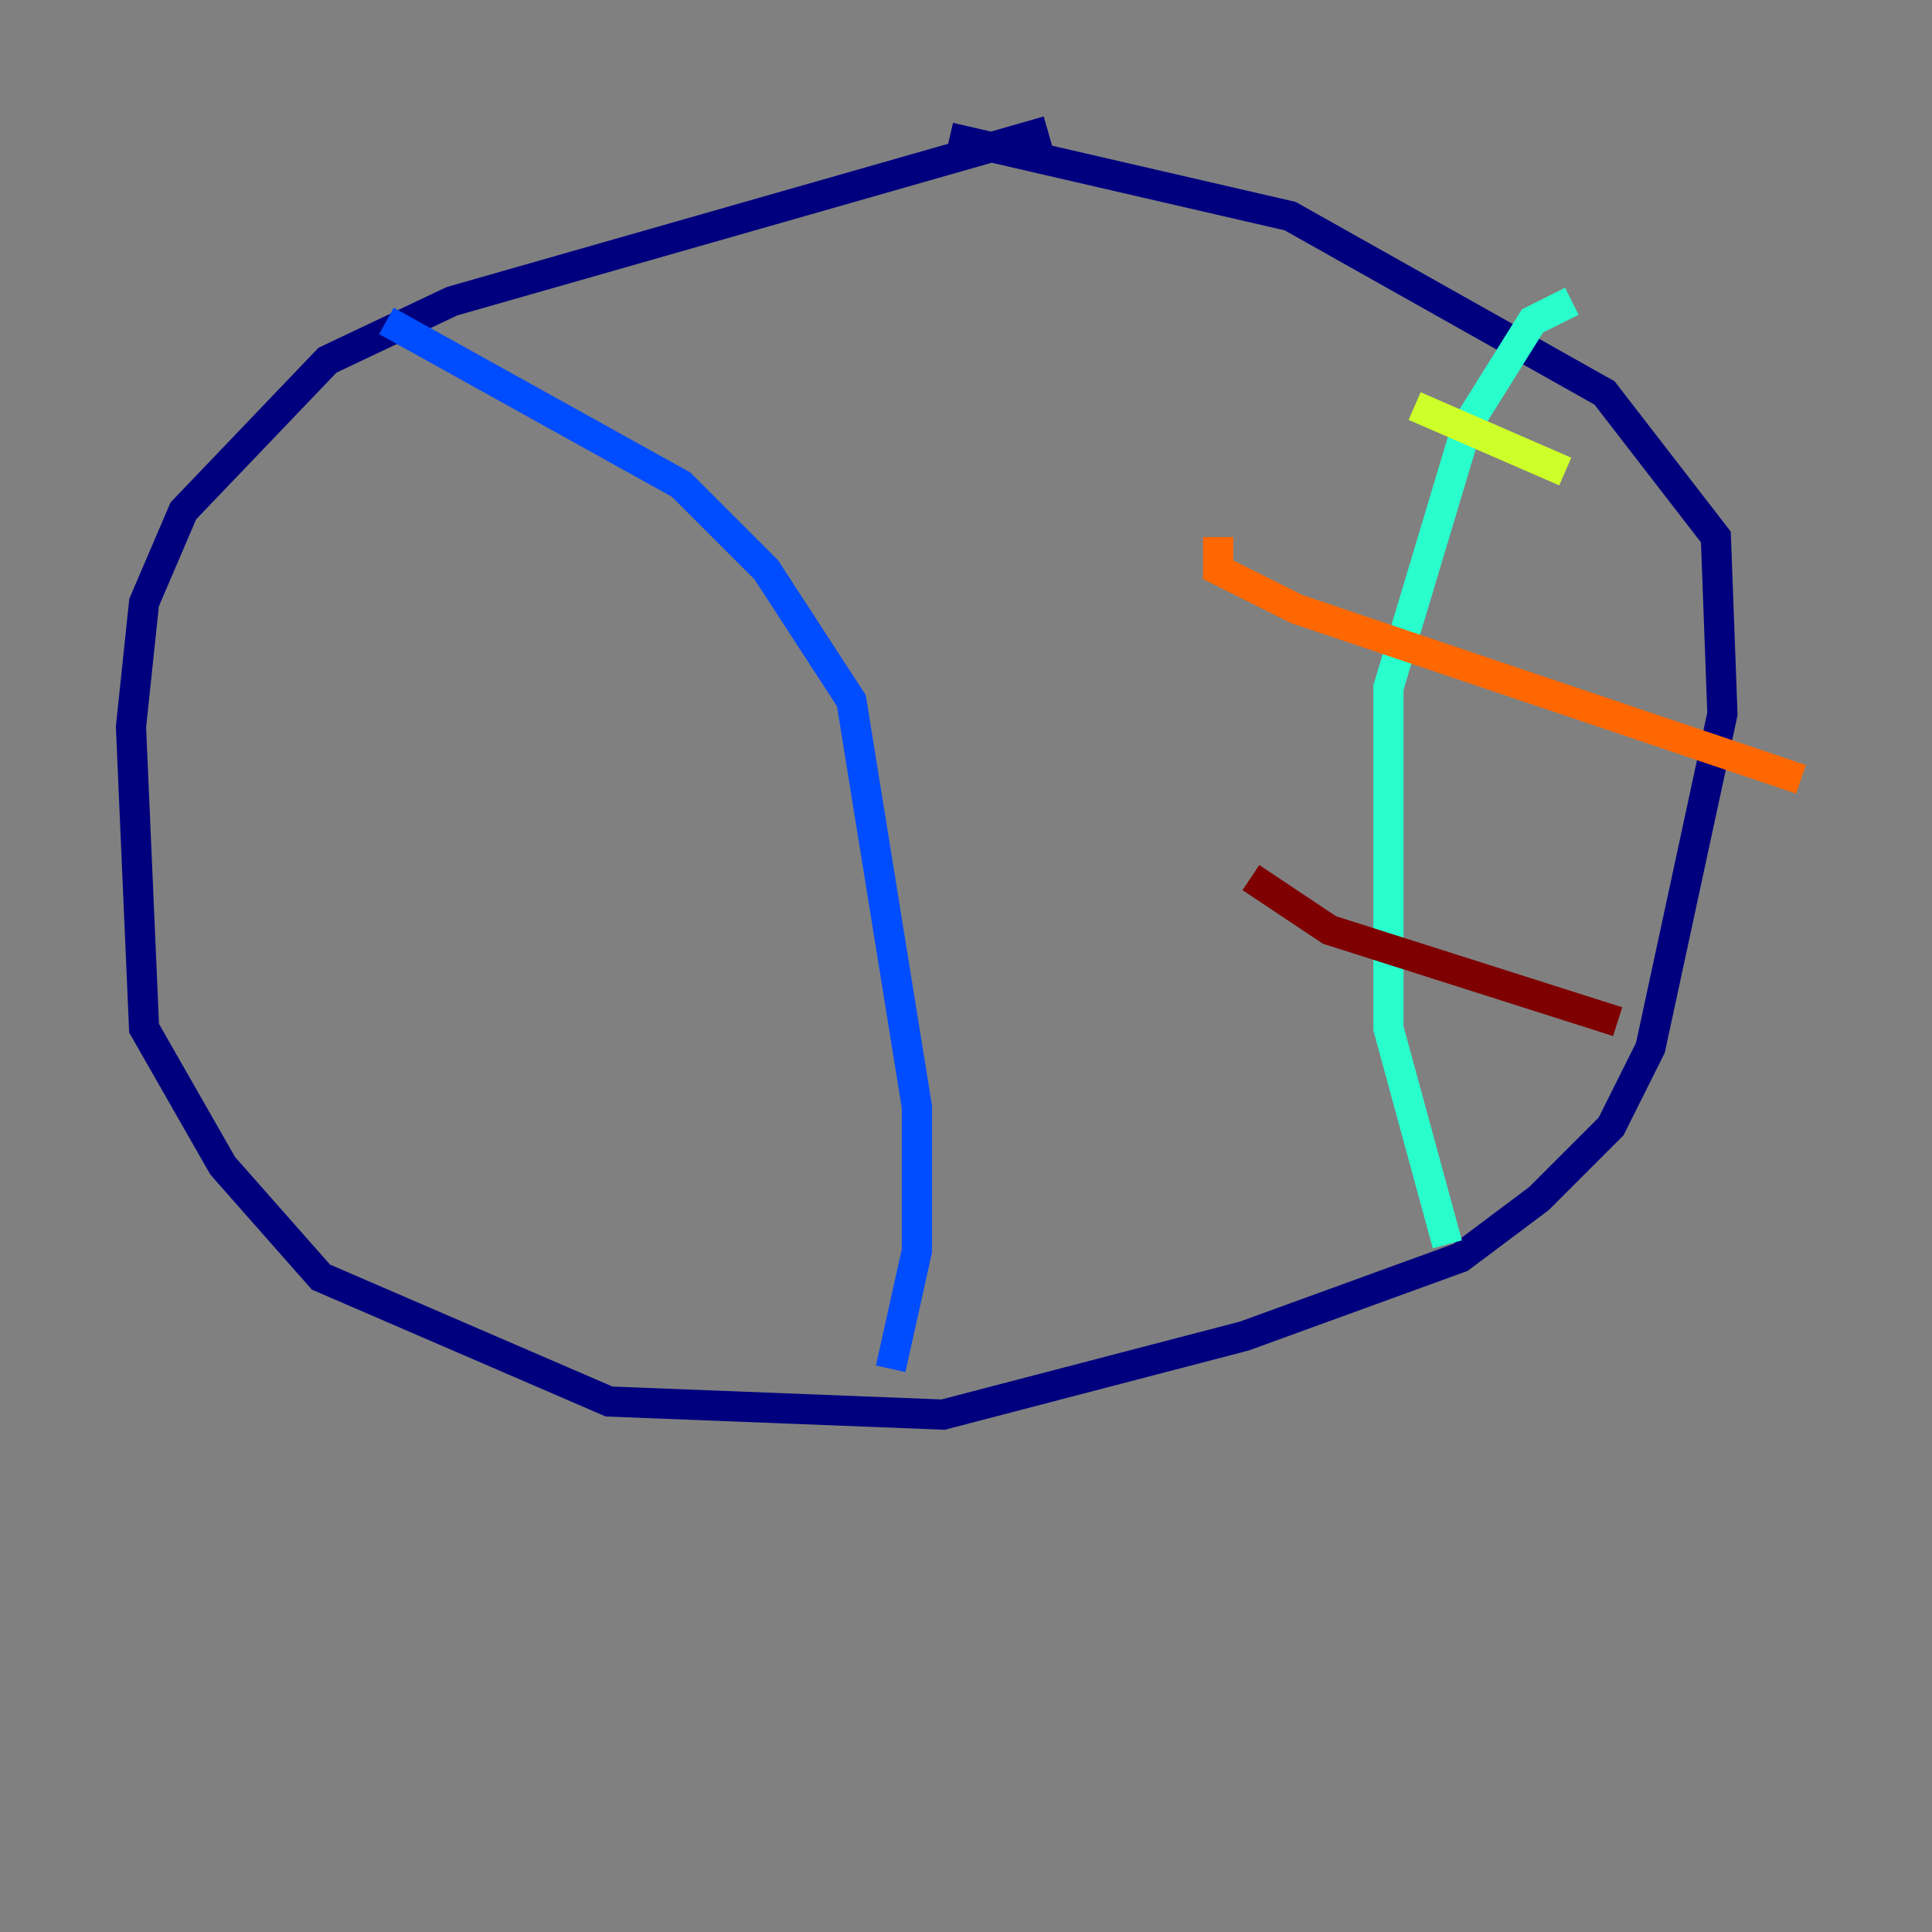 <?xml version="1.0" encoding="utf-8" ?>
<svg baseProfile="tiny" height="128" version="1.2" viewBox="0,0,128,128" width="128" xmlns="http://www.w3.org/2000/svg" xmlns:ev="http://www.w3.org/2001/xml-events" xmlns:xlink="http://www.w3.org/1999/xlink"><rect x="0" y="0" width="128" height="128" fill="#808080" stroke="none"/><defs /><polyline fill="none" points="69.424,8.678 29.939,19.959 21.695,23.864 12.149,33.844 9.546,39.919 8.678,48.163 9.546,68.122 14.752,77.234 21.261,84.61 40.352,92.854 62.481,93.722 82.441,88.515 96.759,83.308 101.966,79.403 106.739,74.63 109.342,69.424 114.115,47.295 113.681,35.58 106.305,26.034 85.478,14.319 62.915,9.112" stroke="#00007f" stroke-width="2" /><polyline fill="none" points="25.6,21.261 45.125,32.108 50.766,37.749 56.407,46.427 60.746,73.329 60.746,82.875 59.01,90.685" stroke="#004cff" stroke-width="2" /><polyline fill="none" points="104.136,19.959 101.532,21.261 97.193,28.203 91.986,45.559 91.986,68.122 95.891,82.441" stroke="#29ffcd" stroke-width="2" /><polyline fill="none" points="93.722,26.902 103.702,31.241" stroke="#cdff29" stroke-width="2" /><polyline fill="none" points="80.705,35.58 80.705,37.749 85.912,40.352 119.322,51.634" stroke="#ff6700" stroke-width="2" /><polyline fill="none" points="82.875,58.142 88.081,61.614 107.173,67.688" stroke="#7f0000" stroke-width="2" /></svg>
